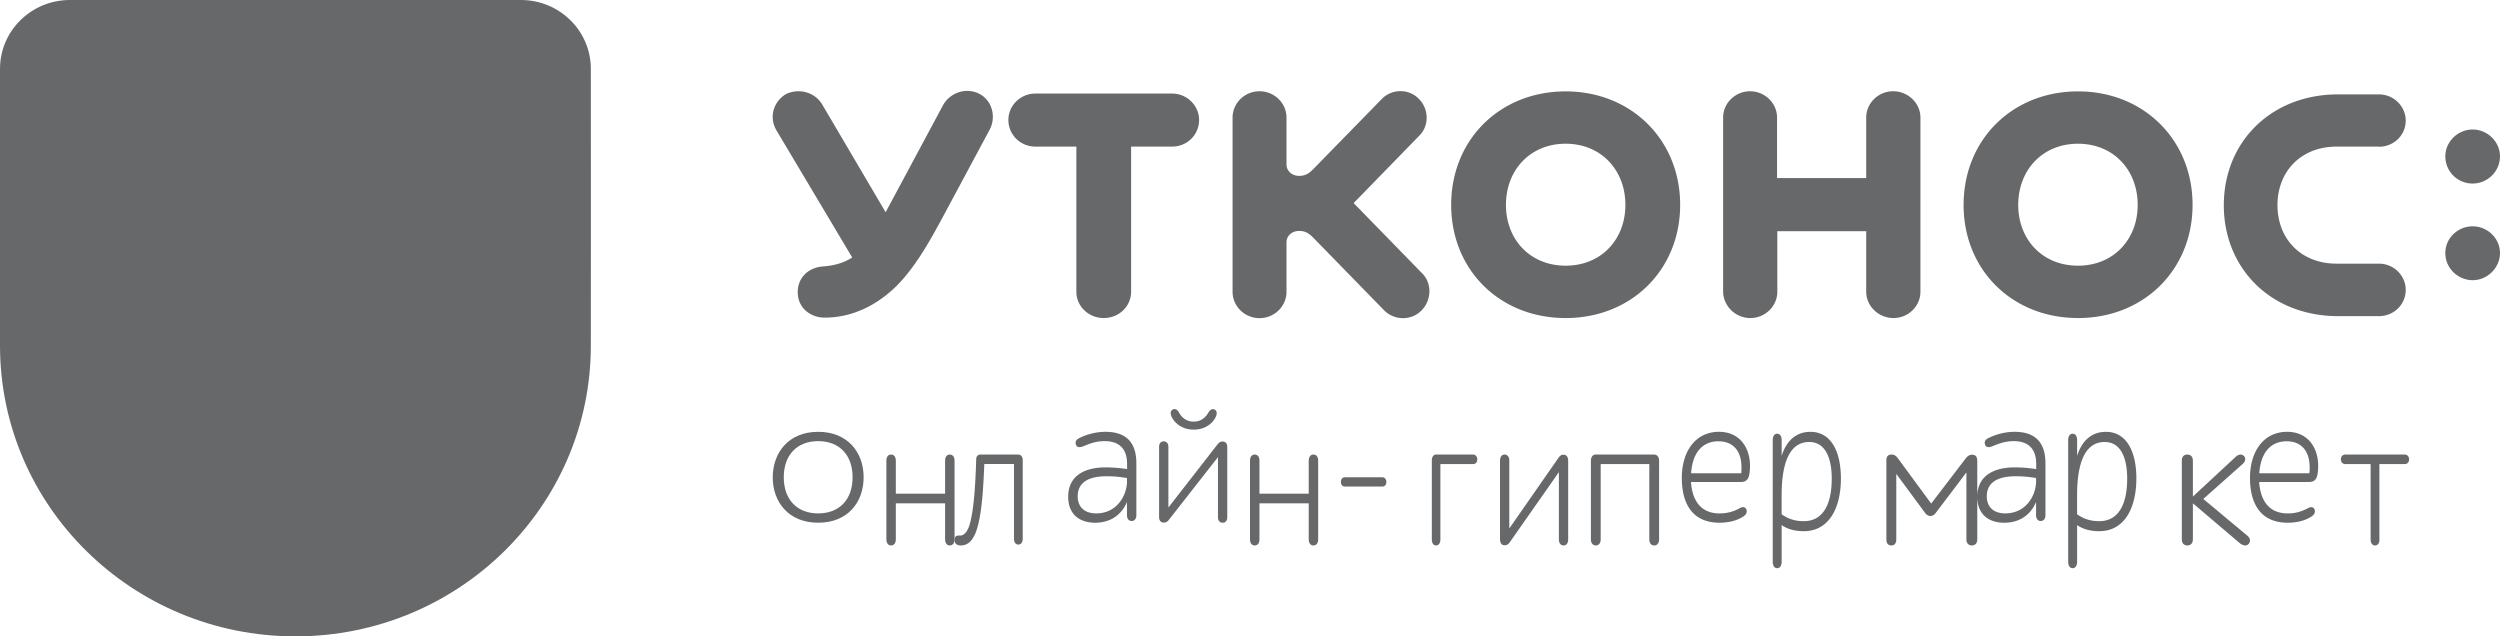 <svg width="110" height="28" fill="none" xmlns="http://www.w3.org/2000/svg"><path fill-rule="evenodd" clip-rule="evenodd" d="M75.817 12.833c.012.644.55 1.161 1.198 1.161.648 0 1.187-.517 1.187-1.16v-2.66h3.911v2.66c0 .643.551 1.16 1.199 1.16s1.187-.517 1.187-1.16V5.175c0-.644-.551-1.16-1.2-1.16-.647 0-1.186.516-1.186 1.16v2.659H78.19V5.176c0-.644-.539-1.16-1.187-1.16-.647 0-1.186.516-1.186 1.16v7.657ZM47.36 6.451v6.382c0 .656.55 1.161 1.205 1.161.666 0 1.204-.511 1.204-1.16V6.45h1.805c.66 0 1.186-.517 1.186-1.173 0-.631-.532-1.16-1.186-1.16h-6.018c-.66 0-1.187.529-1.187 1.16 0 .656.533 1.173 1.187 1.173h1.804Zm-8.392 2.887-2.79-4.74c-.322-.535-.994-.727-1.575-.469-.587.337-.775 1.047-.436 1.612l3.33 5.588c-.405.265-.841.361-1.314.397-.648.06-1.083.518-1.083 1.125 0 .722.587 1.125 1.186 1.125 1.35 0 2.531-.68 3.385-1.63.775-.866 1.362-1.961 1.913-2.984l1.962-3.657c.296-.565.114-1.305-.49-1.594-.57-.27-1.266-.03-1.569.53l-2.519 4.697Zm47.43-.324c0 2.863 2.138 4.98 5.038 4.98 2.9 0 5.037-2.13 5.037-4.98 0-2.864-2.155-4.993-5.037-4.993-2.9 0-5.037 2.13-5.037 4.993Zm7.66 0c0 1.527-1.066 2.676-2.628 2.676-1.568 0-2.628-1.155-2.628-2.676 0-1.528 1.066-2.69 2.628-2.69 1.568 0 2.628 1.162 2.628 2.69Zm10.613-2.557c.66 0 1.181-.511 1.181-1.149 0-.625-.521-1.155-1.181-1.155h-1.798c-2.936 0-5.025 2.082-5.025 4.879 0 2.79 2.088 4.878 5.025 4.878h1.798c.66 0 1.181-.511 1.181-1.155 0-.626-.521-1.155-1.181-1.155h-1.865c-1.568 0-2.597-1.095-2.597-2.574 0-1.48 1.035-2.575 2.597-2.575h1.865v.006Zm-43.773 7.194c.441.451 1.186.47 1.64.018.442-.433.49-1.179.049-1.63L59.56 8.935l2.907-2.983c.436-.451.393-1.191-.049-1.612-.442-.451-1.187-.433-1.622.018l-3.003 3.074c-.26.27-.442.306-.636.306-.297 0-.551-.204-.551-.51V5.175c0-.644-.539-1.16-1.187-1.16s-1.186.516-1.186 1.16v7.663c0 .644.538 1.161 1.186 1.161.648 0 1.187-.517 1.187-1.16v-2.178c0-.295.254-.5.55-.5.195 0 .376.036.637.307l3.105 3.182Zm2.954-4.637c0 2.863 2.137 4.98 5.037 4.98s5.038-2.13 5.038-4.98c0-2.864-2.156-4.993-5.038-4.993-2.9 0-5.037 2.13-5.037 4.993Zm7.665 0c0 1.527-1.066 2.676-2.628 2.676-1.568 0-2.627-1.155-2.627-2.676 0-1.528 1.065-2.69 2.627-2.69 1.562 0 2.628 1.162 2.628 2.69Zm37.283-.939c.636 0 1.199-.517 1.199-1.197 0-.655-.563-1.179-1.199-1.179-.654 0-1.205.53-1.205 1.18a1.193 1.193 0 0 0 1.205 1.196Zm0 4.253c.636 0 1.199-.535 1.199-1.197 0-.656-.563-1.173-1.199-1.173-.654 0-1.205.517-1.205 1.173-.006.655.545 1.197 1.205 1.197Z" fill="#676869"/><path d="M36 19c1.29 0 2 .896 2 2s-.703 2-2 2c-1.29 0-2-.896-2-2 .007-1.104.71-2 2-2Zm0 3.59c.94 0 1.514-.618 1.514-1.59 0-.972-.575-1.59-1.514-1.59-.94 0-1.514.618-1.514 1.59 0 .972.575 1.59 1.514 1.59ZM41.792 20c.143 0 .208.125.208.263v3.474c0 .138-.065.263-.208.263-.142 0-.208-.125-.208-.263v-1.59h-2.168v1.59c0 .138-.066.263-.208.263-.143 0-.208-.125-.208-.263v-3.474c0-.138.065-.263.208-.263.142 0 .208.125.208.263v1.458h2.168v-1.458c0-.145.066-.263.208-.263Z" fill="#676869"/><path d="M42.645 23.142c.193-.586.275-1.75.308-2.94 0-.124.077-.202.187-.202h1.656c.138 0 .204.11.204.247v3.454c0 .136-.06.26-.193.26-.132 0-.192-.124-.192-.26v-3.285H43.31c-.039.904-.094 2.231-.358 2.96-.165.455-.402.624-.677.624-.137 0-.291-.065-.275-.26.022-.189.121-.176.248-.176.181 0 .313-.182.396-.422ZM47.348 19.58c-.059-.151.012-.233.124-.296a2.613 2.613 0 0 1 1.17-.284c.962 0 1.358.524 1.358 1.388v2.284c0 .132-.065.252-.207.252-.141 0-.206-.12-.206-.252v-.587c-.178.442-.609.915-1.4.915-.703 0-1.187-.385-1.187-1.142 0-1.01.856-1.293 1.63-1.293.413 0 .697.037.962.075v-.22c0-.619-.295-1.01-.986-1.01-.36 0-.626.095-.927.22-.124.051-.277.083-.33-.05Zm2.239 1.603v-.151c-.302-.045-.514-.076-.904-.076-.726 0-1.264.233-1.264.883 0 .448.278.75.815.75.922 0 1.353-.807 1.353-1.406ZM51.414 22.894a.26.26 0 0 1-.21.1c-.14 0-.204-.111-.204-.235v-3.104c0-.123.064-.235.204-.235.14 0 .205.112.205.235v2.676l2.182-2.805c.059-.064.117-.1.205-.1.14 0 .204.112.204.235v3.104c0 .123-.064.235-.204.235-.14 0-.205-.111-.205-.235v-2.652l-2.177 2.781Zm.123-4.589c-.04-.111-.04-.228.058-.281.117-.065.216.011.275.117.128.235.332.41.653.41s.52-.175.654-.41c.058-.1.158-.176.274-.117.1.053.1.176.059.281-.1.259-.426.599-.987.599-.554 0-.881-.34-.986-.599ZM57.792 20c.143 0 .208.125.208.263v3.474c0 .138-.065.263-.208.263-.142 0-.208-.125-.208-.263v-1.59h-2.168v1.59c0 .138-.066.263-.208.263-.143 0-.208-.125-.208-.263v-3.474c0-.138.065-.263.208-.263.142 0 .208.125.208.263v1.458h2.168v-1.458c.006-.145.071-.263.208-.263ZM59 21.204c0-.121.071-.204.173-.204h1.654c.102 0 .173.09.173.204 0 .127-.071.203-.173.203h-1.654c-.102 0-.173-.076-.173-.203ZM63.377 23.737c0 .138-.059.263-.188.263-.13 0-.189-.125-.189-.263v-3.474c0-.138.06-.263.189-.263h1.628c.108 0 .183.092.183.21 0 .131-.076.21-.183.21h-1.44v3.317ZM66.414 23.882a.251.251 0 0 1-.21.111c-.14 0-.204-.124-.204-.262v-3.469c0-.137.064-.262.204-.262.14 0 .205.125.205.262v2.99l2.182-3.134c.059-.072.117-.111.205-.111.14 0 .204.124.204.262v3.469c0 .137-.064.262-.204.262-.14 0-.205-.125-.205-.262v-2.964l-2.177 3.108ZM70.43 20.42v3.317c0 .138-.067.263-.215.263-.147 0-.215-.125-.215-.263v-3.474c0-.138.074-.263.209-.263h2.57c.147 0 .221.125.221.263v3.474c0 .138-.068.263-.215.263-.148 0-.215-.125-.215-.263V20.42h-2.14ZM76.544 22.363c.127-.07.231-.07.289.038.057.107.005.227-.087.296-.294.215-.698.303-1.09.303-1.12 0-1.656-.75-1.656-1.975 0-1.154.594-2.025 1.633-2.025.946 0 1.367.738 1.367 1.489 0 .12-.006.233-.023.334-.029.234-.121.385-.38.385h-2.193c.058.896.502 1.382 1.246 1.382a1.78 1.78 0 0 0 .894-.227Zm-2.134-1.54h2.204c.011-.1.011-.201.011-.296-.011-.644-.329-1.11-1.015-1.11-.698 0-1.143.498-1.2 1.406ZM81 21.055c0 1.242-.488 2.317-1.637 2.317-.37 0-.707-.082-.97-.269v1.621c0 .145-.062.276-.197.276-.134 0-.196-.131-.196-.276V19.36c0-.145.062-.276.196-.276.135 0 .197.13.197.276v.696c.224-.696.661-1.055 1.267-1.055.903 0 1.34.855 1.34 2.055Zm-2.608.731v.842c.298.213.606.303.976.303.925 0 1.228-.876 1.228-1.869 0-.931-.291-1.614-.992-1.614-1.015 0-1.212 1.276-1.212 2.338ZM83.226 20c.136 0 .211.066.3.19l1.447 1.967 1.488-1.947c.095-.125.177-.203.32-.203.164 0 .219.13.219.262v3.469c0 .137-.075.262-.239.262-.164 0-.239-.125-.239-.262v-2.951l-1.351 1.784c-.137.19-.348.163-.464 0l-1.27-1.719v2.886c0 .137-.061.262-.218.262-.164 0-.218-.125-.218-.262v-3.47c-.007-.157.06-.268.225-.268ZM87.348 19.58c-.059-.151.012-.233.124-.296a2.613 2.613 0 0 1 1.17-.284c.962 0 1.358.524 1.358 1.388v2.284c0 .132-.065.252-.207.252-.141 0-.206-.12-.206-.252v-.587c-.178.442-.609.915-1.4.915-.703 0-1.187-.385-1.187-1.142 0-1.01.856-1.293 1.63-1.293.413 0 .697.037.963.075v-.22c0-.619-.296-1.01-.987-1.01-.36 0-.626.095-.927.22-.124.051-.277.083-.33-.05Zm2.239 1.603v-.151c-.302-.045-.514-.076-.904-.076-.726 0-1.264.233-1.264.883 0 .448.278.75.815.75.922 0 1.353-.807 1.353-1.406ZM94 21.055c0 1.242-.488 2.317-1.637 2.317-.37 0-.707-.082-.97-.269v1.621c0 .145-.062.276-.197.276-.134 0-.196-.131-.196-.276V19.36c0-.145.062-.276.196-.276.135 0 .197.13.197.276v.696c.224-.696.661-1.055 1.267-1.055.903 0 1.34.855 1.34 2.055Zm-2.608.731v.842c.298.213.606.303.976.303.925 0 1.228-.876 1.228-1.869 0-.931-.291-1.614-.992-1.614-1.015 0-1.212 1.276-1.212 2.338ZM96.243 20c.168 0 .244.125.244.263v1.586l1.879-1.744c.118-.112.257-.145.368-.04.084.08.077.224-.041.336l-1.747 1.553 1.948 1.625c.112.099.146.243.049.349-.104.125-.278.065-.397-.033l-2.059-1.75v1.592c0 .138-.076.263-.243.263-.168 0-.244-.125-.244-.263v-3.48c0-.139.076-.257.243-.257ZM101.544 22.363c.127-.07.231-.07.289.038.057.107.005.227-.087.296-.294.215-.698.303-1.09.303-1.12 0-1.656-.75-1.656-1.975 0-1.154.594-2.025 1.633-2.025.946 0 1.367.738 1.367 1.489 0 .12-.006.233-.023.334-.029.234-.121.385-.381.385h-2.192c.058.896.502 1.382 1.246 1.382.352.006.629-.088.894-.227Zm-2.134-1.54h2.203c.012-.1.012-.201.012-.296-.012-.644-.329-1.11-1.015-1.11-.698 0-1.143.498-1.2 1.406ZM104.699 23.737c0 .138-.062.263-.196.263-.135 0-.196-.125-.196-.263V20.42h-1.116c-.112 0-.191-.079-.191-.21 0-.125.079-.21.191-.21h2.618c.112 0 .191.092.191.21 0 .131-.079.21-.191.21h-1.116v3.317h.006Z" fill="#676869"/><path fill-rule="evenodd" clip-rule="evenodd" d="M25.997 3.03C25.997 1.355 24.62 0 22.92 0H3.079C1.376 0 0 1.355 0 3.03v12.175C0 22.27 5.82 28 12.999 28c7.178 0 12.998-5.729 12.998-12.795 0-4.844.006-7.325 0-12.175Z" fill="#676869"/><path fill-rule="evenodd" clip-rule="evenodd" d="M12.523 17.995c0-.553-.568-.995-1.274-.995-.694 0-1.249.442-1.249.995 0 .553.555 1.005 1.249 1.005.706 0 1.274-.452 1.274-1.005Zm4.477 0c0-.553-.568-.995-1.261-.995-.694 0-1.262.442-1.262.995 0 .553.568 1.005 1.262 1.005.693 0 1.261-.452 1.261-1.005Z" fill="#676869"/></svg>